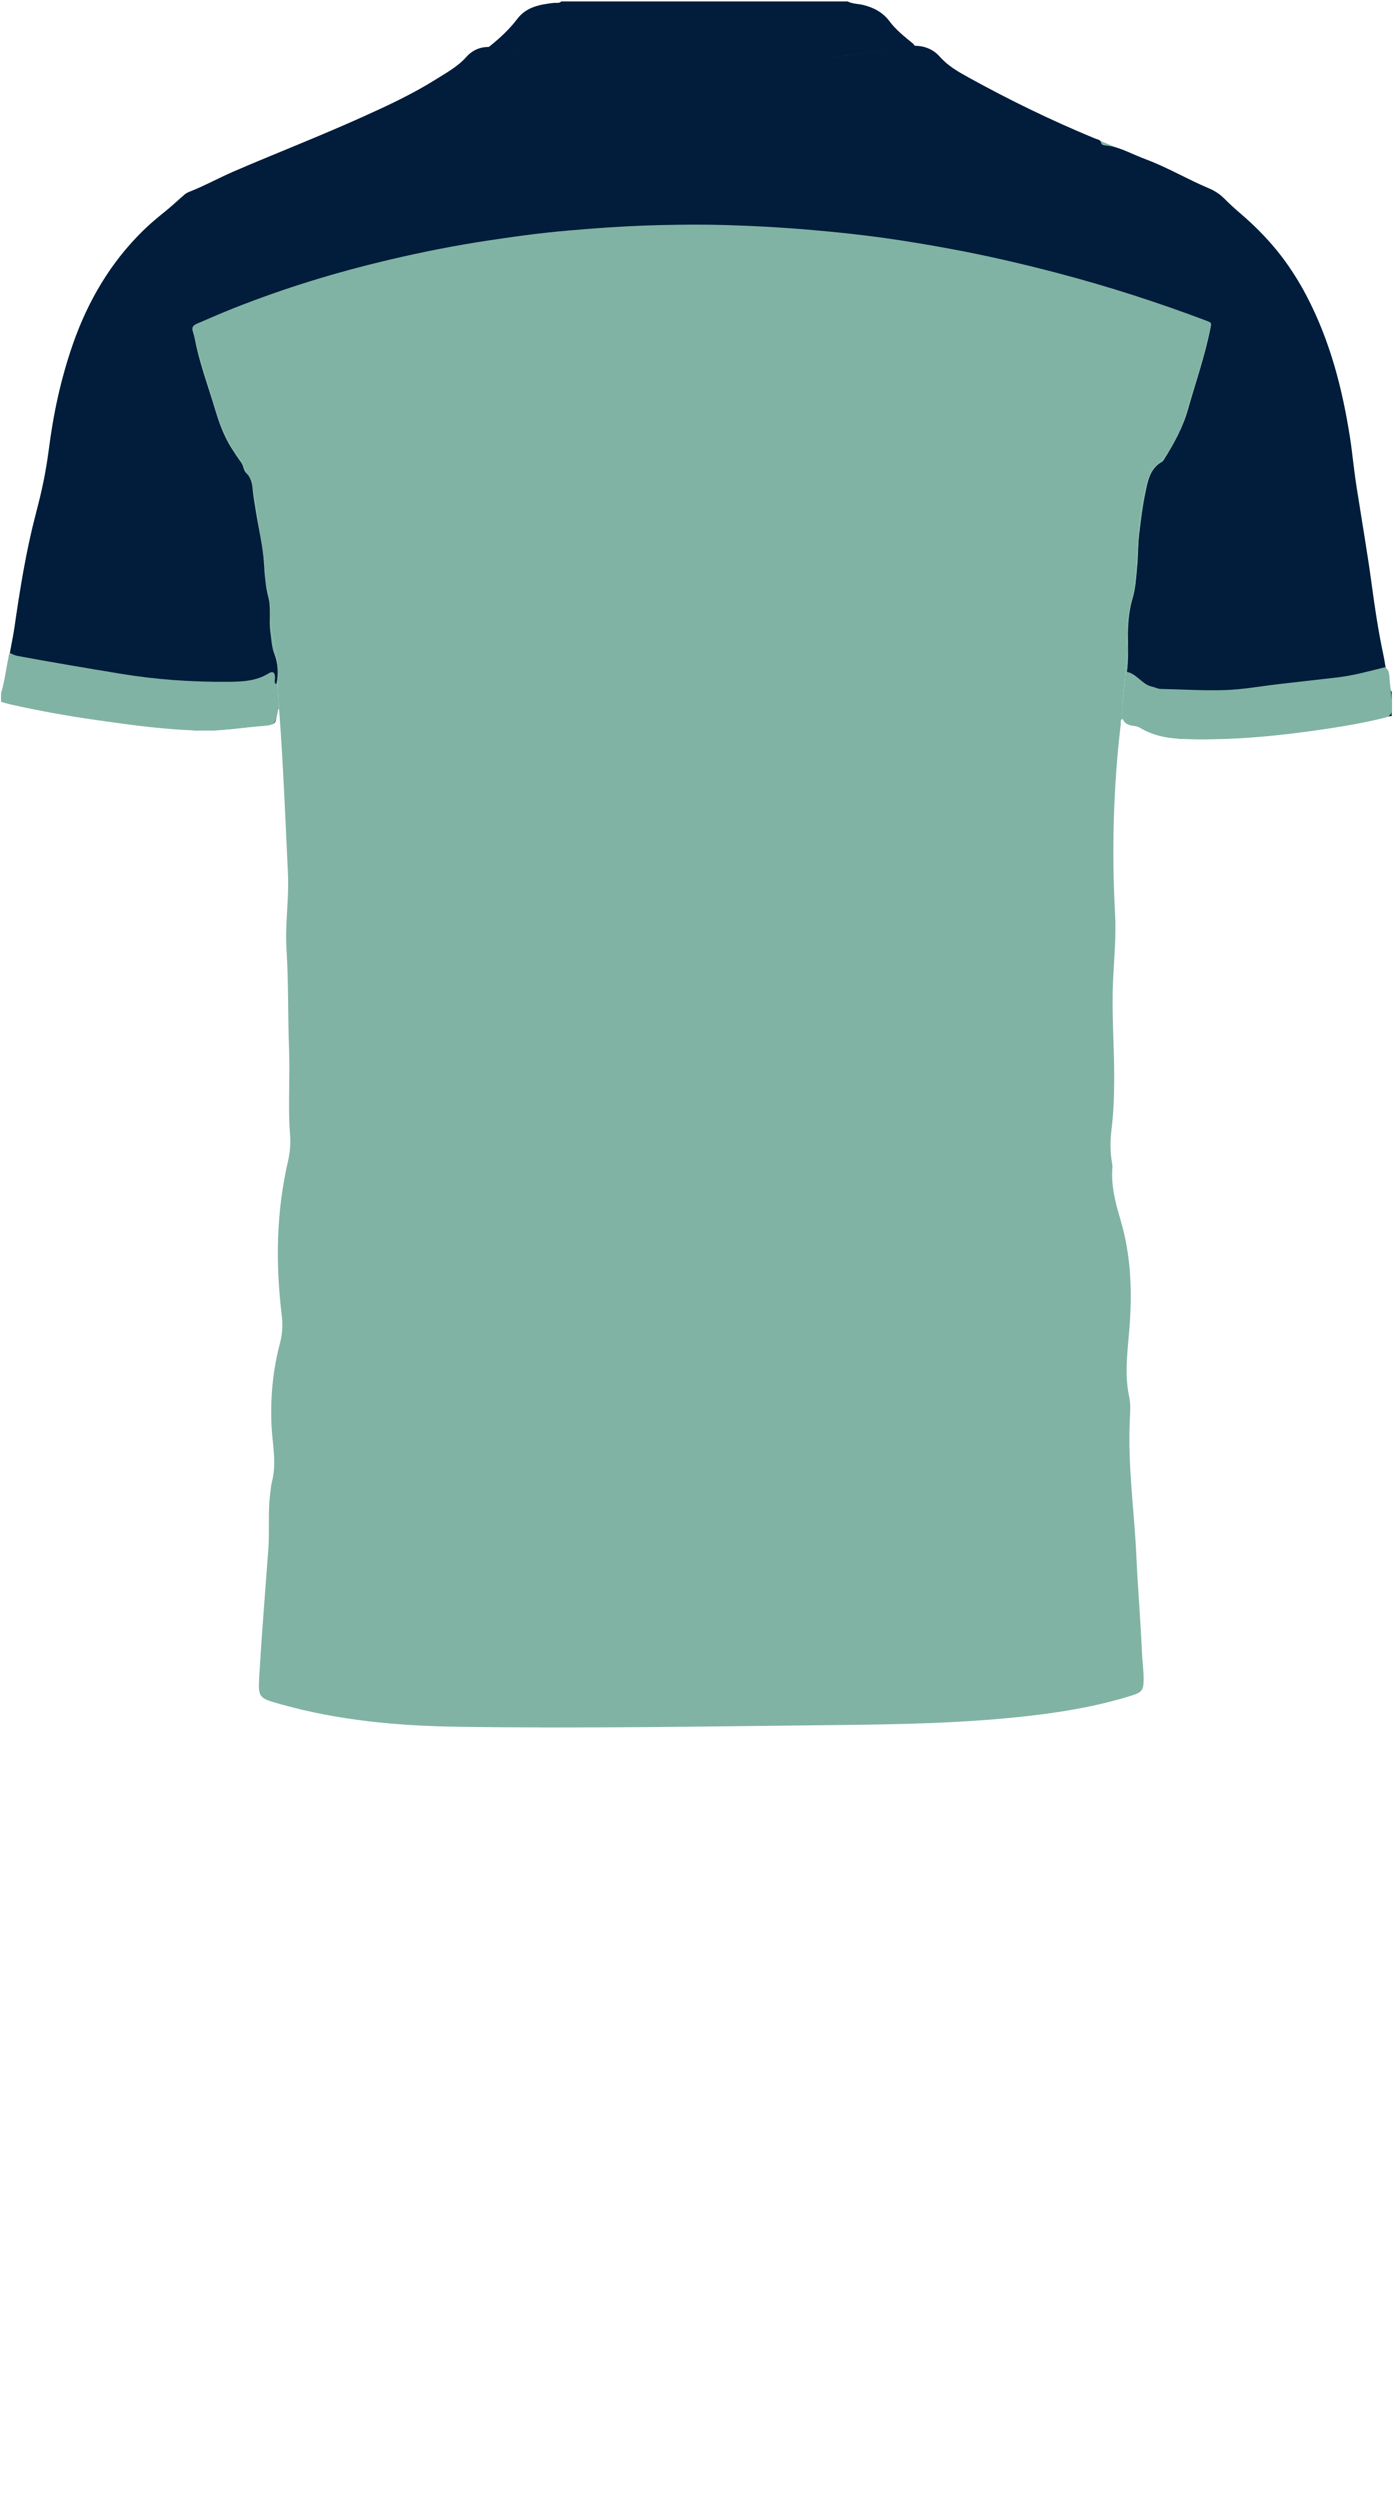 <!--?xml version="1.0" encoding="utf-8"?-->
<!-- Generator: Adobe Illustrator 24.2.3, SVG Export Plug-In . SVG Version: 6.00 Build 0)  -->
<svg version="1.1" id="Camada_1" xmlns="http://www.w3.org/2000/svg" xmlns:xlink="http://www.w3.org/1999/xlink" x="0px" y="0px" viewBox="0 0 234 419" enable-background="new 0 0 234 419" xml:space="preserve">
<g onclick="select(this)" class="" id="c-estampa-primaria" fill="#80b3a3">
	<path d="M46.781,118.802c-0.077-1.355-0.154-2.71-0.23-4.065
		c0.401-3.574-0.835-6.975-1.198-10.469c-0.224-2.157,0.16-4.461-0.95-6.503
		c0.236-4.175-0.978-8.179-1.427-12.273c-0.406-3.701-1.552-7.064-3.786-10.061
		c-0.52-0.698-0.881-1.517-1.292-2.293c-1.678-3.165-2.367-6.673-3.457-10.04
		c-2.08-6.426-3.428-12.988-3.483-19.776c-0.009-1.117,0.223-2.209,0.283-3.323
		c0.107-1.989-0.032-3.998,0.414-5.969c0.121-0.534,0.111-1.12-0.23-1.623
		c4.218-1.978,8.397-4.038,12.734-5.755c7.159-2.834,14.207-5.926,21.223-9.096
		c3.904-1.764,7.515-4.042,11.122-6.328c0.45-0.285,0.766-0.688,1.112-1.075
		c1.125-1.263,2.461-2.14,4.218-2.197c2.034,0.298,4.093,0.333,6.129,0.663
		c8.369,1.359,16.824,1.815,25.274,2.31c5.044,0.296,10.059-0.155,15.084-0.457
		c4.426-0.266,8.853-0.51,13.252-1.079c3.197-0.413,6.385-0.9,9.578-1.345
		c0.745-0.104,1.495-0.173,2.244-0.258c2.122,0.02,3.619,1.114,4.976,2.654
		c1.005,1.139,2.449,1.776,3.771,2.518c9.498,5.331,19.488,9.602,29.589,13.619
		c3.979,1.583,7.694,3.718,11.647,5.346c0.175,0.072,0.313,0.235,0.468,0.356
		c-0.408,0.521-0.485,1.203-0.28,1.715c0.47,1.171,0.08,2.335,0.189,3.493
		c0.279,2.963,0.418,5.937,0.215,8.905c-0.165,2.415-0.338,4.852-0.813,7.218
		c-0.821,4.092-1.927,8.125-3.266,12.081c-0.789,2.332-1.201,4.797-2.372,6.995
		c-0.893,1.677-1.665,3.483-3.097,4.756c-0.908,0.807-1.598,1.672-1.95,2.778
		c-1.365,4.286-1.624,8.743-1.892,13.187c-0.151,2.504-0.249,4.99-0.934,7.437
		c-0.635,2.269-0.9,4.639-0.701,6.979c0.137,1.62-0.123,3.162-0.265,4.735
		c-0.2,2.628-0.674,5.238-0.535,7.889c-0.405,0.23-0.25,0.638-0.289,0.97
		c-1.241,10.551-1.516,21.134-0.944,31.736c0.201,3.73-0.16,7.432-0.336,11.141
		c-0.263,5.524,0.214,11.031,0.191,16.547c-0.012,2.801-0.104,5.593-0.446,8.377
		c-0.23,1.87-0.254,3.749,0.069,5.619c0.041,0.236,0.102,0.48,0.081,0.714
		c-0.268,3.086,0.495,5.99,1.365,8.92c1.774,5.979,1.967,12.111,1.467,18.295
		c-0.305,3.769-0.833,7.533-0.022,11.327c0.271,1.265,0.159,2.632,0.098,3.946
		c-0.354,7.604,0.758,15.135,1.1,22.703c0.242,5.345,0.7,10.68,0.932,16.029
		c0.067,1.546,0.288,3.096,0.285,4.654c-0.004,1.758-0.253,2.162-1.938,2.693
		c-4.969,1.564-10.074,2.522-15.229,3.179c-11.885,1.516-23.85,1.674-35.802,1.801
		c-20.673,0.22-41.348,0.574-62.022,0.269c-10.005-0.148-19.962-1.046-29.66-3.777
		c-3.683-1.037-3.804-1.06-3.58-4.811c0.422-7.055,0.989-14.102,1.513-21.151
		c0.237-3.191-0.11-6.401,0.351-9.583c0.08-0.553,0.091-1.124,0.235-1.66
		c0.859-3.183,0.092-6.357-0.05-9.528c-0.208-4.67,0.222-9.274,1.42-13.777
		c0.425-1.596,0.481-3.134,0.288-4.723c-1.046-8.64-0.916-17.229,1.049-25.75
		c0.333-1.442,0.471-2.931,0.353-4.41c-0.379-4.751,0.012-9.508-0.169-14.262
		c-0.215-5.631-0.082-11.27-0.431-16.902c-0.262-4.229,0.445-8.448,0.242-12.694
		C47.828,137.158,47.472,127.971,46.781,118.802z"></path>
	<path d="M188.681,112.56c0.143-1.574,0.403-3.116,0.265-4.735
		c-0.199-2.34,0.066-4.71,0.701-6.979c0.685-2.446,0.783-4.933,0.934-7.437
		c0.267-4.444,0.527-8.901,1.892-13.187c0.352-1.105,1.041-1.97,1.95-2.778
		c1.432-1.272,2.204-3.079,3.097-4.756c1.171-2.198,1.582-4.663,2.372-6.995
		c1.339-3.957,2.445-7.99,3.266-12.081c0.474-2.366,0.647-4.803,0.813-7.218
		c0.203-2.968,0.064-5.942-0.215-8.905c-0.109-1.158,0.282-2.322-0.189-3.493
		c-0.206-0.512-0.128-1.194,0.28-1.715c0.21,0.112,0.457,0.184,0.625,0.341
		c3.921,3.639,8.122,7.011,11.199,11.466c3.688,5.339,6.269,11.197,8.065,17.422
		c1.856,6.436,2.56,13.069,3.626,19.652c1.57,9.698,2.626,19.479,4.639,29.105
		c0.105,0.504,0.102,1.03,0.15,1.546c-2.668,0.666-5.321,1.405-8.064,1.718
		c-3.207,0.366-6.415,0.725-9.621,1.096c-3.006,0.348-6.004,0.901-9.018,1.01
		c-3.627,0.131-7.268-0.115-10.904-0.187c-0.498-0.01-0.917-0.277-1.372-0.368
		C191.388,114.73,190.523,112.778,188.681,112.56z"></path>
	<path d="M31.425,32.406c0.341,0.503,0.351,1.089,0.23,1.623
		c-0.446,1.971-0.307,3.981-0.414,5.969c-0.06,1.114-0.292,2.206-0.283,3.323
		c0.054,6.788,1.402,13.35,3.483,19.776c1.09,3.367,1.78,6.876,3.457,10.04
		c0.411,0.776,0.772,1.595,1.292,2.293c2.234,2.997,3.38,6.359,3.786,10.061
		c0.449,4.093,1.662,8.098,1.427,12.273c1.11,2.042,0.726,4.346,0.95,6.503
		c0.363,3.494,1.599,6.895,1.198,10.469c-0.743-0.156-0.447-0.755-0.448-1.169
		c-0.003-0.847-0.337-1.177-1.085-0.716c-2.146,1.323-4.506,1.393-6.927,1.408
		c-5.991,0.038-11.914-0.37-17.851-1.351c-5.73-0.946-11.457-1.901-17.166-2.963
		c-0.484-0.09-0.919-0.242-1.328-0.497c1.283-8.005,2.224-16.078,4.43-23.906
		c1.493-5.297,1.932-10.771,2.955-16.144c1.534-8.061,3.943-15.813,8.393-22.802
		c2.751-4.322,6.171-8.06,10.208-11.204
		C28.982,34.419,29.959,33.107,31.425,32.406z"></path>
</g>
<g onclick="select(this)" class="" id="c-estampa-secundaria" fill="#021c3b">
	<path d="M46.543,118.061c-0.413,0.568-0.18,1.217-0.206,1.827
		c-0.049,1.173-0.215,1.472-1.336,1.573c-4.293,0.384-8.557,1.211-12.9,0.884
		c-3.988-0.3-7.968-0.676-11.932-1.207c-6.416-0.861-12.806-1.875-19.119-3.329
		c-0.272-0.063-0.54-0.138-0.81-0.208C0.24,117.12,0.24,116.64,0.24,116.16
		c0.171-0.068,0.222-0.211,0.234-0.377c0.134-1.792,0.804-3.477,1.017-5.261
		c0.212-1.775,0.673-3.52,0.926-5.292c0.925-6.488,1.982-12.949,3.635-19.3
		c0.896-3.443,1.694-6.902,2.123-10.447c0.732-6.042,2.026-11.962,4.023-17.727
		c2.525-7.289,6.333-13.752,11.871-19.182c2.148-2.106,4.641-3.796,6.783-5.901
		c0.274-0.269,0.664-0.45,1.03-0.593c2.459-0.961,4.765-2.252,7.183-3.297
		c7.291-3.149,14.699-6.018,21.939-9.29c4.112-1.858,8.191-3.768,12.017-6.167
		c1.816-1.138,3.708-2.16,5.181-3.814c0.971-1.09,2.305-1.7,3.847-1.632
		c3.127,0.358,6.261,0.663,9.378,1.088c4.069,0.555,8.15,0.92,12.248,1.168
		c1.714,0.104,3.433,0.109,5.141,0.258c3.981,0.346,7.966,0.618,11.959,0.405
		c5.339-0.284,10.674-0.646,16.008-1.002c1.749-0.117,3.501-0.263,5.237-0.498
		c3.745-0.506,7.48-1.079,11.22-1.624c1.691-0.018,3.184,0.573,4.28,1.814
		c1.359,1.54,3.074,2.525,4.816,3.486c6.885,3.799,13.946,7.239,21.217,10.241
		c0.356,0.147,0.871,0.165,0.967,0.596c0.124,0.559,0.529,0.535,0.9,0.576
		c1.246,0.138,2.413,0.523,3.554,1.024c1.059,0.465,2.122,0.928,3.205,1.333
		c3.596,1.347,6.899,3.325,10.433,4.804c1.011,0.423,1.894,1.008,2.659,1.788
		c0.756,0.77,1.532,1.518,2.364,2.21c4.695,3.905,8.482,8.534,11.325,13.957
		c3.945,7.525,6.06,15.599,7.346,23.928c0.445,2.879,0.674,5.792,1.139,8.668
		c0.854,5.284,1.766,10.559,2.485,15.865c0.53,3.915,1.091,7.826,1.922,11.695
		c0.281,1.311,0.493,2.642,0.697,3.972c0.117,0.759,0.128,1.645,0.733,2.287
		c0,1.36,0,2.72,0,4.08c-1.35,0.097-2.621,0.568-3.938,0.827
		c-5.097,1.002-10.231,1.734-15.392,2.314c-5.011,0.563-10.03,0.803-15.066,0.686
		c-2.741-0.064-5.409-0.471-7.803-1.944c-0.318-0.195-0.663-0.259-1.016-0.328
		c-1.649-0.323-1.652-0.329-1.718-2.004c0.225-2.291,0.228-4.599,0.552-6.882
		c0.305-2.146,0.156-4.304,0.179-6.458c0.022-1.998,0.195-3.987,0.77-5.913
		c0.519-1.736,0.6-3.521,0.776-5.308c0.18-1.829,0.114-3.665,0.341-5.493
		c0.279-2.257,0.538-4.512,1.001-6.74c0.428-2.062,0.723-4.184,2.827-5.367
		c0.16-0.09,0.268-0.291,0.372-0.458c1.657-2.641,3.139-5.357,3.998-8.388
		c1.269-4.482,2.811-8.887,3.723-13.468c0.197-0.99,0.224-0.993-0.629-1.315
		c-8.13-3.069-16.389-5.734-24.794-7.949c-6.084-1.603-12.209-3.017-18.4-4.155
		c-3.604-0.662-7.218-1.268-10.843-1.777c-3.946-0.553-7.911-0.964-11.883-1.316
		c-4.853-0.431-9.712-0.702-14.577-0.847c-3.556-0.106-7.119-0.085-10.676-0.007
		c-4.029,0.088-8.053,0.308-12.075,0.62c-2.307,0.178-4.616,0.365-6.913,0.608
		c-3.365,0.355-6.718,0.835-10.067,1.336c-5.715,0.855-11.374,1.981-16.992,3.308
		c-8.733,2.063-17.297,4.678-25.648,7.979c-2.151,0.85-4.272,1.769-6.392,2.692
		c-0.68,0.296-0.9,0.622-0.656,1.361c0.273,0.826,0.4,1.701,0.593,2.554
		c0.813,3.58,2.087,7.024,3.138,10.533c0.651,2.172,1.423,4.319,2.632,6.264
		c0.548,0.882,1.125,1.749,1.738,2.586c0.383,0.523,0.364,1.293,0.775,1.672
		c0.857,0.79,1.044,1.863,1.128,2.806c0.113,1.265,0.341,2.5,0.541,3.743
		c0.462,2.871,1.175,5.693,1.359,8.618c0.121,1.929,0.239,3.855,0.743,5.779
		c0.484,1.85,0.049,3.868,0.328,5.806c0.176,1.224,0.22,2.489,0.664,3.636
		c0.631,1.629,0.7,3.245,0.362,4.921c-0.111,0.549-0.218,1.162-0,1.655
		C46.622,116.819,46.518,117.433,46.543,118.061z"></path>
</g>
<g onclick="select(this)" class="" id="c-gola-primaria" fill="#021c3b">
	<path d="M81.834,7.955c1.781-1.419,3.473-2.93,4.85-4.759
		c1.545-2.053,3.818-2.439,6.147-2.71C93.252,0.437,93.722,0.612,94.08,0.24
		c16,0,32,0,48,0c0.826,0.427,1.76,0.383,2.635,0.599
		c1.758,0.435,3.273,1.241,4.372,2.71c1.11,1.485,2.551,2.612,3.967,3.771
		c0.145,0.119,0.229,0.312,0.341,0.47c-0.748,0.085-1.498,0.154-2.244,0.258
		c-3.193,0.445-6.381,0.931-9.578,1.345c-4.399,0.569-8.826,0.813-13.252,1.079
		c-5.025,0.302-10.04,0.753-15.084,0.457c-8.45-0.496-16.905-0.952-25.274-2.31
		C85.927,8.288,83.868,8.253,81.834,7.955z"></path>
</g>
<g onclick="select(this)" class="" id="c-detalhe-punho" fill="#80b3a3">
	<path d="M0.24,115.92c0.579-1.882,0.762-3.847,1.191-5.761
		c0.058-0.26-0.014-0.573,0.315-0.711c0.409,0.255,0.844,0.407,1.328,0.497
		c5.71,1.062,11.436,2.017,17.166,2.963c5.937,0.98,11.86,1.389,17.851,1.351
		c2.421-0.015,4.781-0.085,6.927-1.408c0.748-0.461,1.082-0.132,1.085,0.716
		c0.001,0.414-0.295,1.013,0.448,1.169c0.077,1.355,0.154,2.71,0.23,4.065
		c-0.056,0.053-0.15,0.099-0.162,0.16c-0.496,2.608-0.502,2.53-3.17,2.754
		c-3.019,0.253-6.004,0.748-9.06,0.722c-6.175-0.053-12.259-0.922-18.346-1.784
		c-4.769-0.675-9.507-1.539-14.21-2.585c-0.539-0.12-1.062-0.311-1.593-0.469
		C0.24,117.04,0.24,116.48,0.24,115.92z"></path>
	<path d="M188.681,112.56c1.842,0.218,2.707,2.17,4.49,2.524
		c0.456,0.091,0.874,0.358,1.372,0.368c3.635,0.071,7.276,0.318,10.904,0.187
		c3.014-0.109,6.012-0.663,9.018-1.01c3.206-0.371,6.414-0.73,9.621-1.096
		c2.743-0.313,5.396-1.052,8.064-1.718c0.845,0.524,0.704,1.462,0.788,2.214
		c0.172,1.541,0.351,3.086,0.378,4.648c0.017,0.996-0.317,1.381-1.25,1.612
		c-3.139,0.778-6.318,1.345-9.508,1.826c-7.891,1.188-15.814,1.986-23.815,1.742
		c-2.704-0.082-5.311-0.47-7.668-1.901c-0.355-0.216-0.74-0.279-1.139-0.321
		c-0.801-0.085-1.433-0.429-1.791-1.185
		C188.008,117.798,188.482,115.188,188.681,112.56z"></path>
</g>
</svg>
